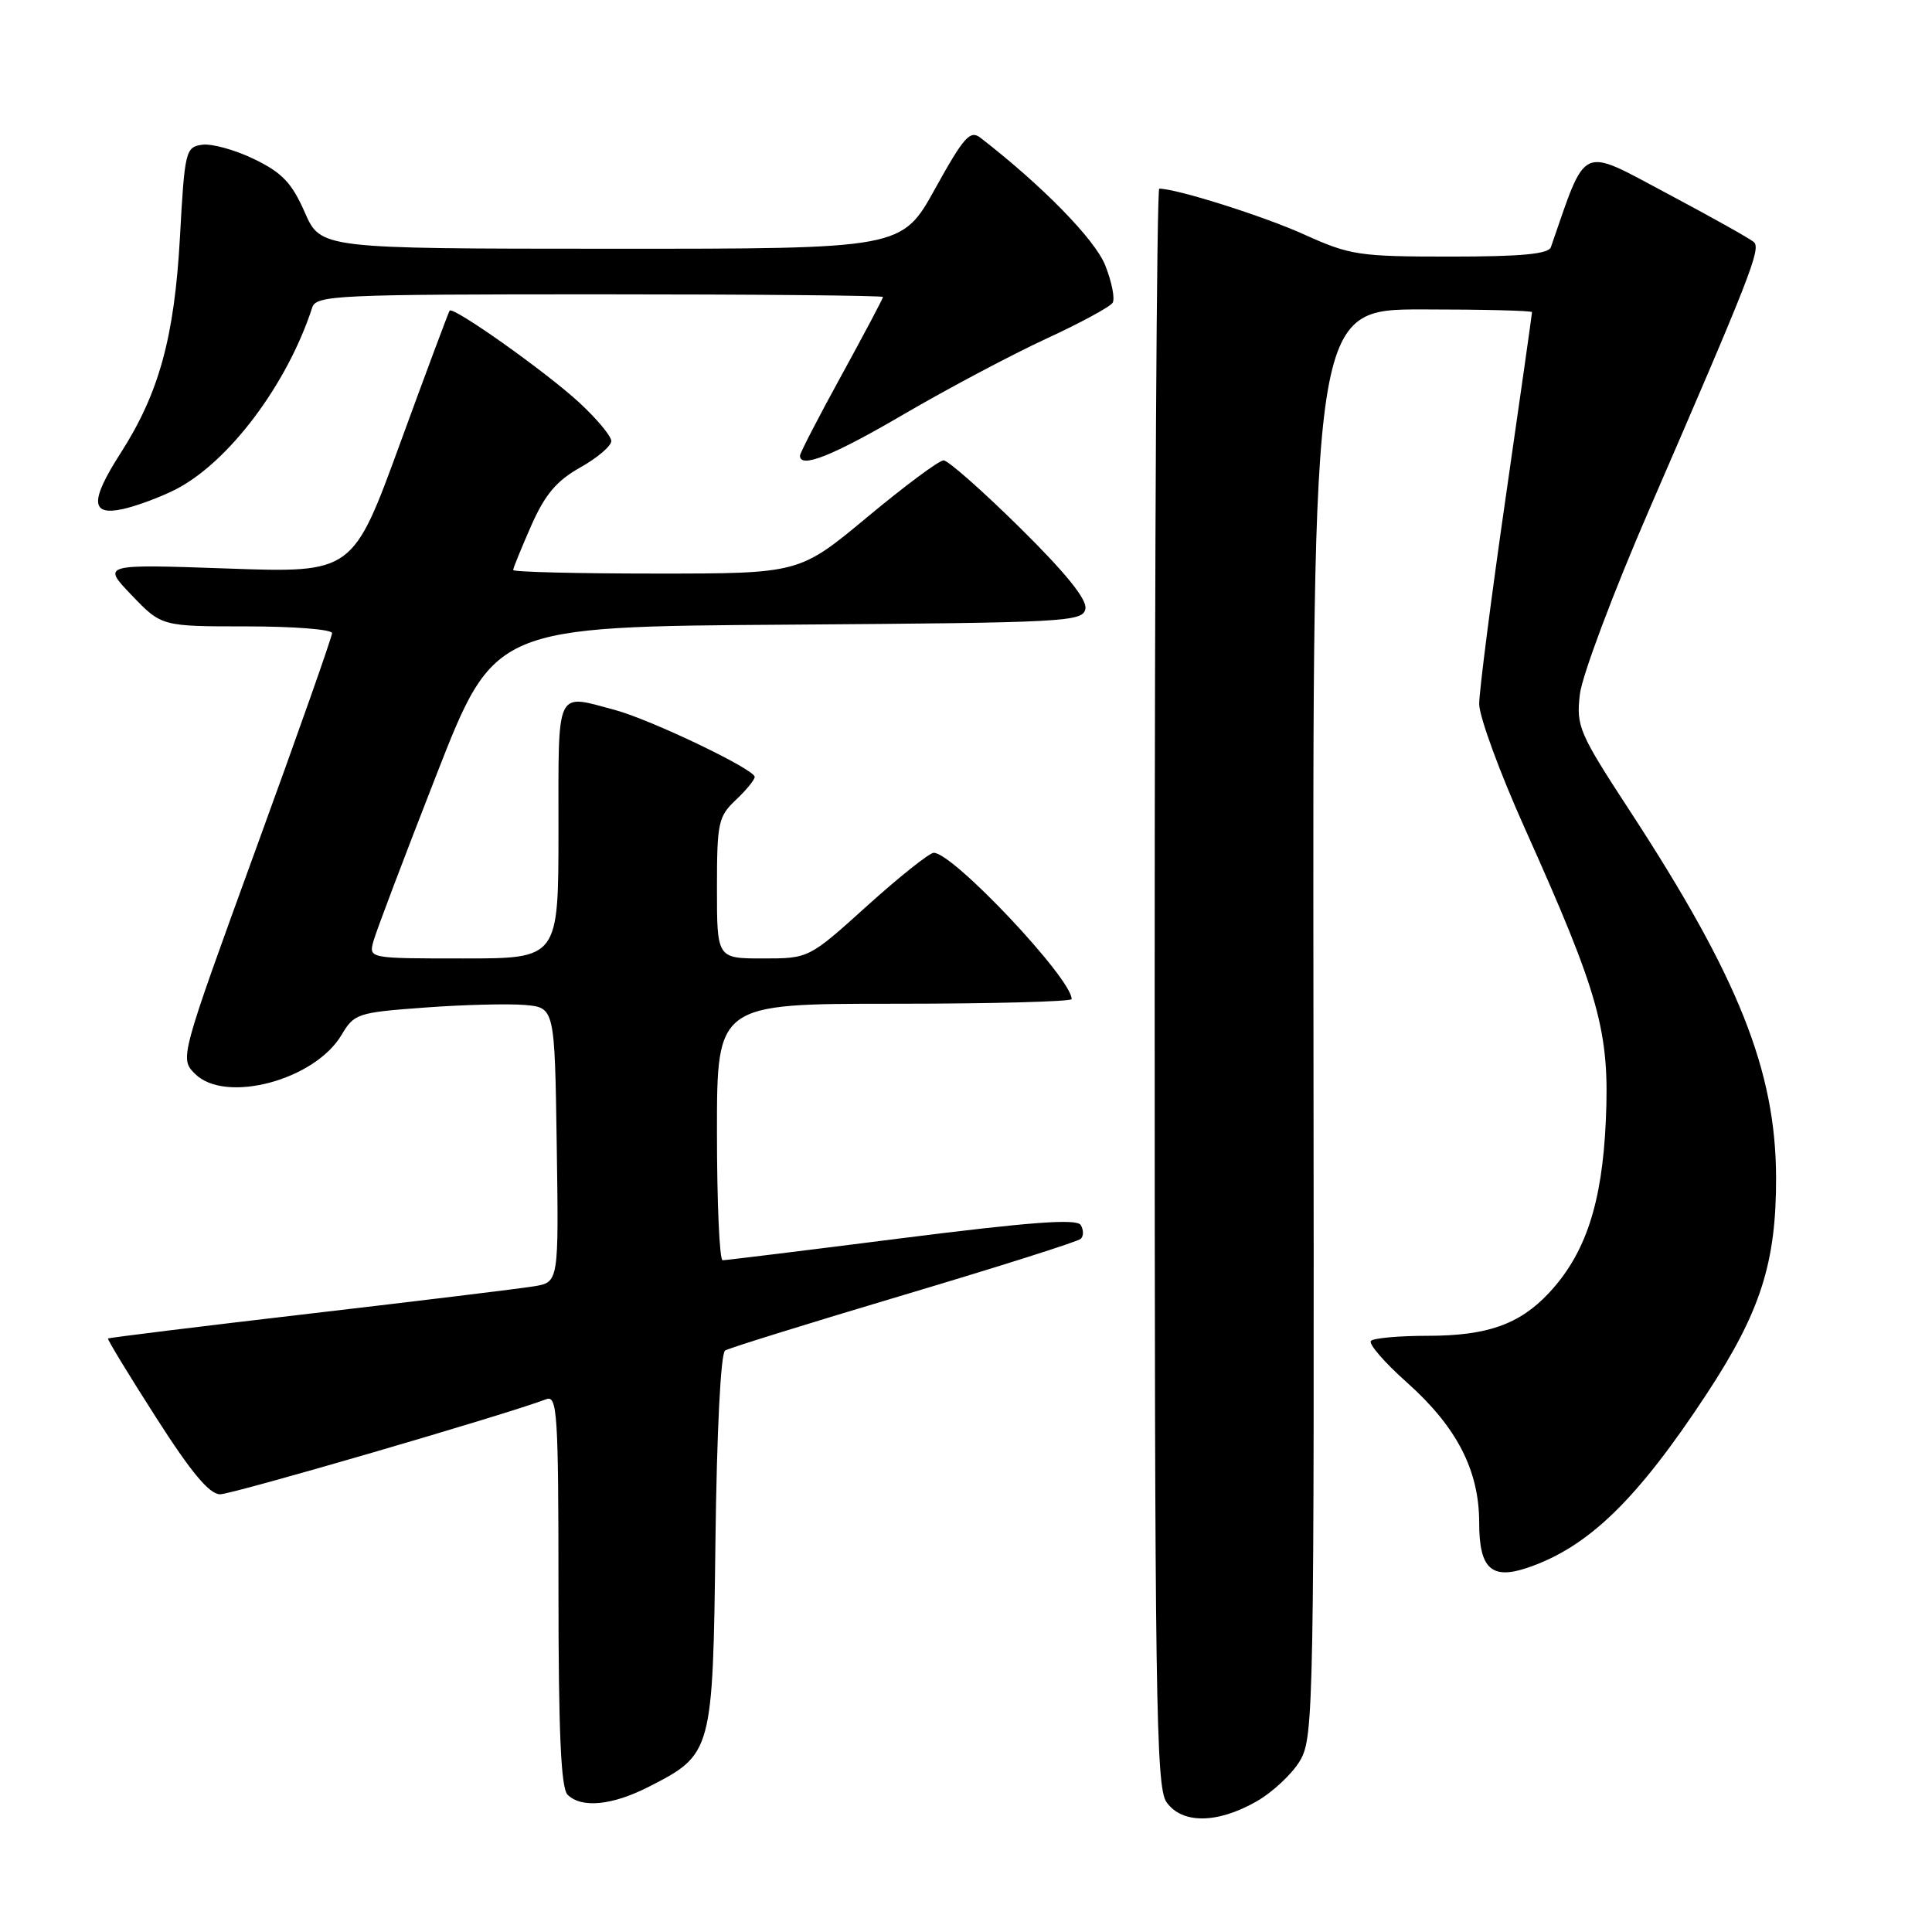 <?xml version="1.0" encoding="UTF-8" standalone="no"?>
<!DOCTYPE svg PUBLIC "-//W3C//DTD SVG 1.1//EN" "http://www.w3.org/Graphics/SVG/1.1/DTD/svg11.dtd" >
<svg xmlns="http://www.w3.org/2000/svg" xmlns:xlink="http://www.w3.org/1999/xlink" version="1.1" viewBox="0 0 256 256">
 <g >
 <path fill="currentColor"
d=" M 166.44 238.73 C 168.61 237.50 171.23 235.05 172.27 233.28 C 174.08 230.18 174.15 226.36 174.04 135.53 C 173.93 41.00 173.93 41.00 188.47 41.00 C 196.46 41.00 203.00 41.16 203.00 41.36 C 203.00 41.56 201.43 52.65 199.50 66.00 C 197.57 79.35 196.00 91.63 196.00 93.28 C 196.00 94.94 198.72 102.36 202.05 109.77 C 211.96 131.86 213.31 136.72 212.78 148.50 C 212.29 159.50 210.08 166.17 205.20 171.37 C 201.33 175.49 197.04 177.00 189.20 177.00 C 185.42 177.00 182.03 177.30 181.66 177.67 C 181.29 178.04 183.43 180.52 186.41 183.17 C 193.04 189.08 196.00 194.83 196.00 201.77 C 196.00 207.85 197.62 209.36 202.42 207.73 C 210.48 204.99 216.94 198.71 226.17 184.66 C 233.29 173.81 235.37 167.31 235.34 156.00 C 235.29 141.87 230.36 129.50 216.00 107.50 C 209.21 97.10 208.85 96.25 209.34 92.00 C 209.63 89.53 213.77 78.50 218.54 67.50 C 231.96 36.55 233.36 32.96 232.40 32.08 C 231.90 31.63 226.70 28.72 220.83 25.60 C 209.24 19.44 210.29 18.95 205.50 32.75 C 205.18 33.66 201.59 34.00 192.17 34.00 C 180.06 34.00 178.89 33.82 172.83 31.08 C 167.49 28.66 155.93 25.00 153.61 25.00 C 153.27 25.00 153.00 72.60 153.00 130.78 C 153.00 224.90 153.17 236.80 154.56 238.78 C 156.59 241.69 161.26 241.67 166.44 238.73 Z  M 85.98 236.75 C 94.40 232.45 94.46 232.22 94.80 204.21 C 94.98 189.66 95.50 179.31 96.08 178.95 C 96.61 178.62 107.28 175.31 119.78 171.58 C 132.27 167.86 142.82 164.52 143.21 164.15 C 143.60 163.78 143.59 162.96 143.20 162.32 C 142.67 161.46 136.59 161.91 119.49 164.07 C 106.85 165.68 96.16 166.99 95.75 166.99 C 95.34 167.00 95.00 159.35 95.00 150.00 C 95.00 133.00 95.00 133.00 118.50 133.00 C 131.43 133.00 142.00 132.72 142.00 132.38 C 142.00 129.66 126.30 113.00 123.73 113.00 C 123.16 113.00 119.20 116.15 114.93 120.00 C 107.18 127.00 107.18 127.00 101.09 127.00 C 95.00 127.00 95.00 127.00 95.00 117.67 C 95.00 109.02 95.18 108.18 97.50 106.00 C 98.87 104.71 100.00 103.33 100.00 102.94 C 100.00 101.94 86.27 95.37 81.50 94.08 C 73.54 91.95 74.00 90.97 74.00 110.00 C 74.00 127.00 74.00 127.00 61.43 127.00 C 48.89 127.00 48.87 127.00 49.47 124.75 C 49.80 123.51 53.55 113.62 57.79 102.77 C 65.50 83.03 65.50 83.03 104.49 82.77 C 141.32 82.51 143.49 82.40 143.82 80.67 C 144.06 79.44 141.23 75.93 135.14 69.92 C 130.17 65.02 125.62 61.00 125.03 61.00 C 124.43 61.00 119.89 64.38 114.94 68.50 C 105.92 76.00 105.92 76.00 86.96 76.00 C 76.53 76.00 68.00 75.79 68.00 75.53 C 68.00 75.27 69.08 72.63 70.39 69.65 C 72.22 65.52 73.74 63.71 76.89 61.94 C 79.15 60.67 81.00 59.10 81.00 58.44 C 81.00 57.79 79.08 55.49 76.74 53.33 C 72.35 49.28 60.05 40.56 59.58 41.16 C 59.44 41.35 56.49 49.24 53.03 58.71 C 46.75 75.92 46.75 75.92 30.12 75.33 C 13.50 74.75 13.50 74.75 17.45 78.87 C 21.41 83.00 21.41 83.00 32.70 83.00 C 38.92 83.00 44.00 83.40 44.00 83.89 C 44.00 84.39 39.46 97.27 33.90 112.52 C 23.81 140.25 23.81 140.25 25.84 142.29 C 29.85 146.29 41.72 143.13 45.27 137.11 C 46.93 134.31 47.39 134.16 56.25 133.51 C 61.34 133.13 67.30 132.98 69.50 133.16 C 73.50 133.50 73.50 133.50 73.77 151.70 C 74.04 169.90 74.04 169.90 70.77 170.44 C 68.97 170.74 55.58 172.37 41.00 174.07 C 26.43 175.77 14.42 177.25 14.31 177.36 C 14.20 177.47 17.05 182.16 20.65 187.78 C 25.33 195.11 27.74 198.00 29.17 198.00 C 30.81 198.00 67.19 187.40 72.39 185.40 C 73.84 184.85 74.00 187.29 74.00 210.69 C 74.00 229.51 74.33 236.93 75.20 237.80 C 77.03 239.63 81.11 239.24 85.98 236.75 Z  M 23.22 64.88 C 30.27 61.30 38.06 50.95 41.37 40.75 C 41.90 39.12 44.61 39.00 79.47 39.00 C 100.11 39.00 117.00 39.16 117.00 39.35 C 117.00 39.55 114.52 44.22 111.50 49.74 C 108.47 55.25 106.00 60.04 106.00 60.38 C 106.00 62.13 110.35 60.40 119.81 54.86 C 125.59 51.49 134.03 47.01 138.57 44.91 C 143.11 42.82 147.09 40.66 147.43 40.12 C 147.76 39.57 147.32 37.34 146.44 35.14 C 145.07 31.71 138.10 24.59 129.91 18.25 C 128.55 17.20 127.72 18.12 123.91 25.00 C 119.50 32.97 119.50 32.97 81.00 32.96 C 42.50 32.95 42.50 32.95 40.38 28.13 C 38.67 24.23 37.38 22.88 33.67 21.08 C 31.13 19.85 28.04 19.00 26.78 19.18 C 24.59 19.49 24.47 20.00 23.84 31.50 C 23.10 44.71 21.07 52.10 16.00 60.01 C 11.92 66.36 11.99 68.38 16.25 67.46 C 18.04 67.07 21.17 65.91 23.22 64.88 Z "/>
</g>
</svg>